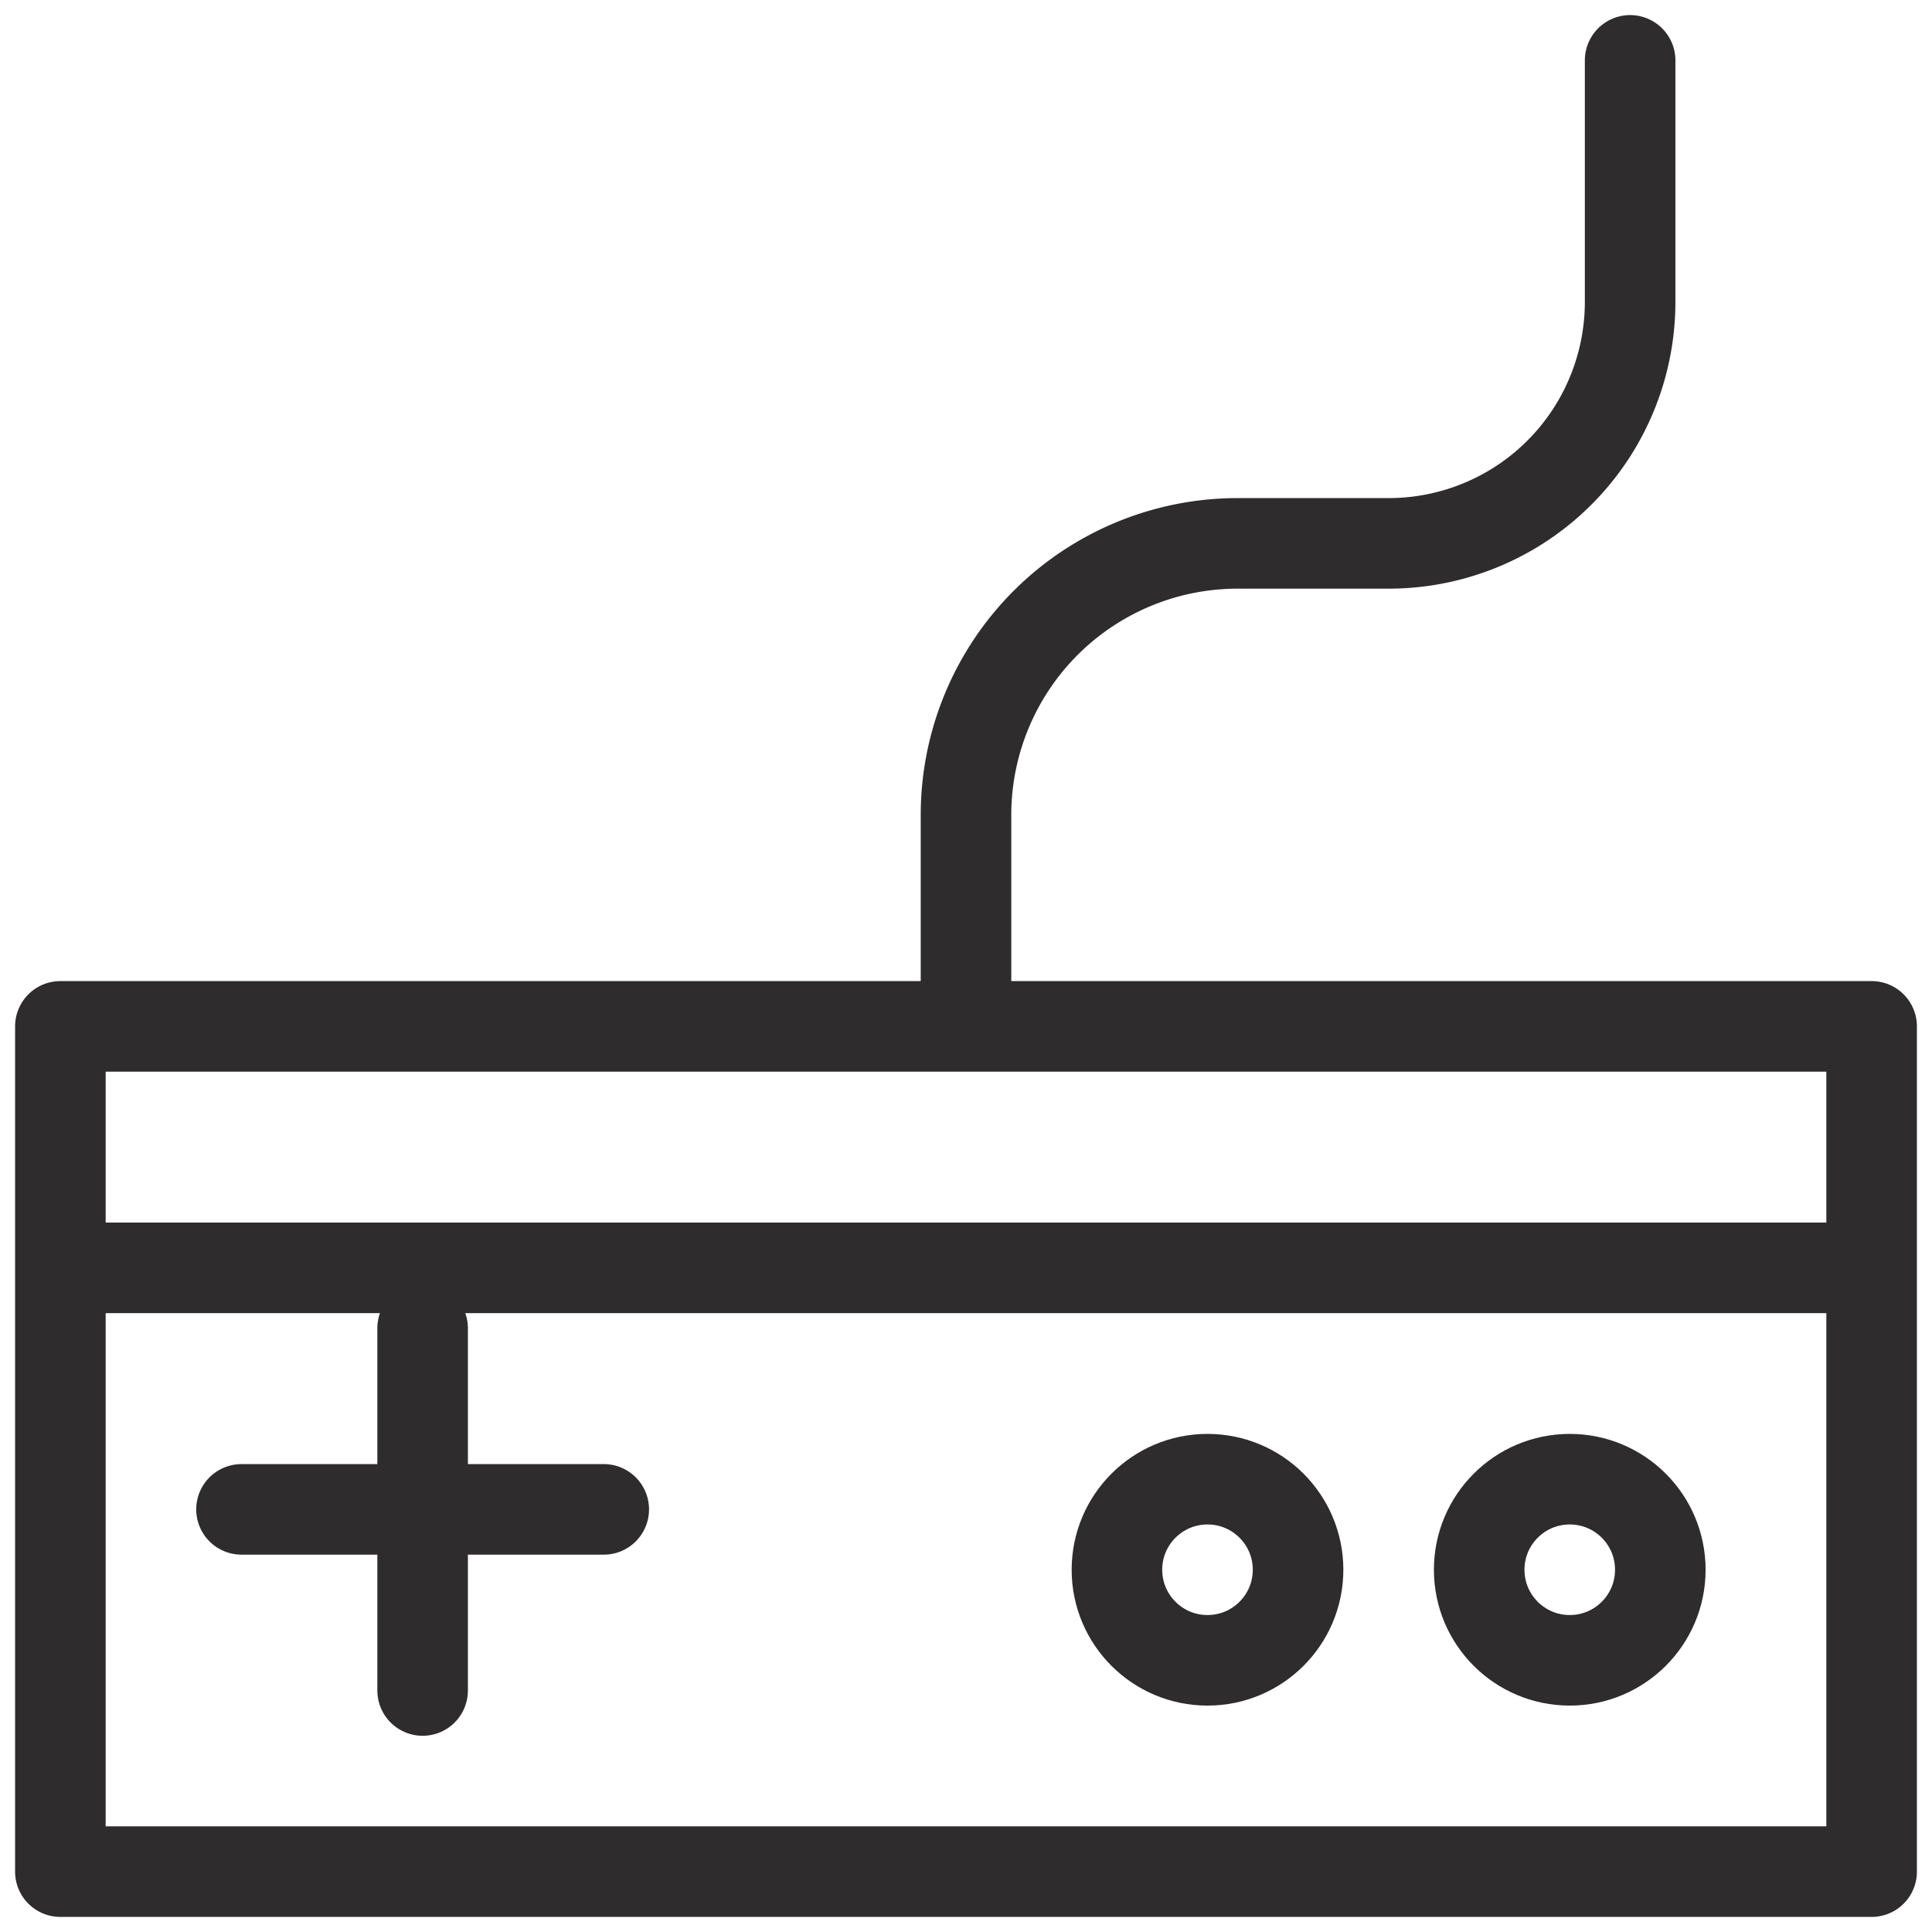 <svg viewBox="0 0 64 64" xmlns="http://www.w3.org/2000/svg"><g fill="none" stroke="#2e2c2d" stroke-linecap="round" stroke-linejoin="round" stroke-width="3"><circle cx="40" cy="52" r="3"/><circle cx="52" cy="52" r="3"/><path d="m14 44v12m-6-6h12"/><path d="m32 34v-7a9 9 0 0 1 9-9h5a8 8 0 0 0 8-8v-8m-52 32h60v8h-60zm0 8v20h60v-20"/></g></svg>
